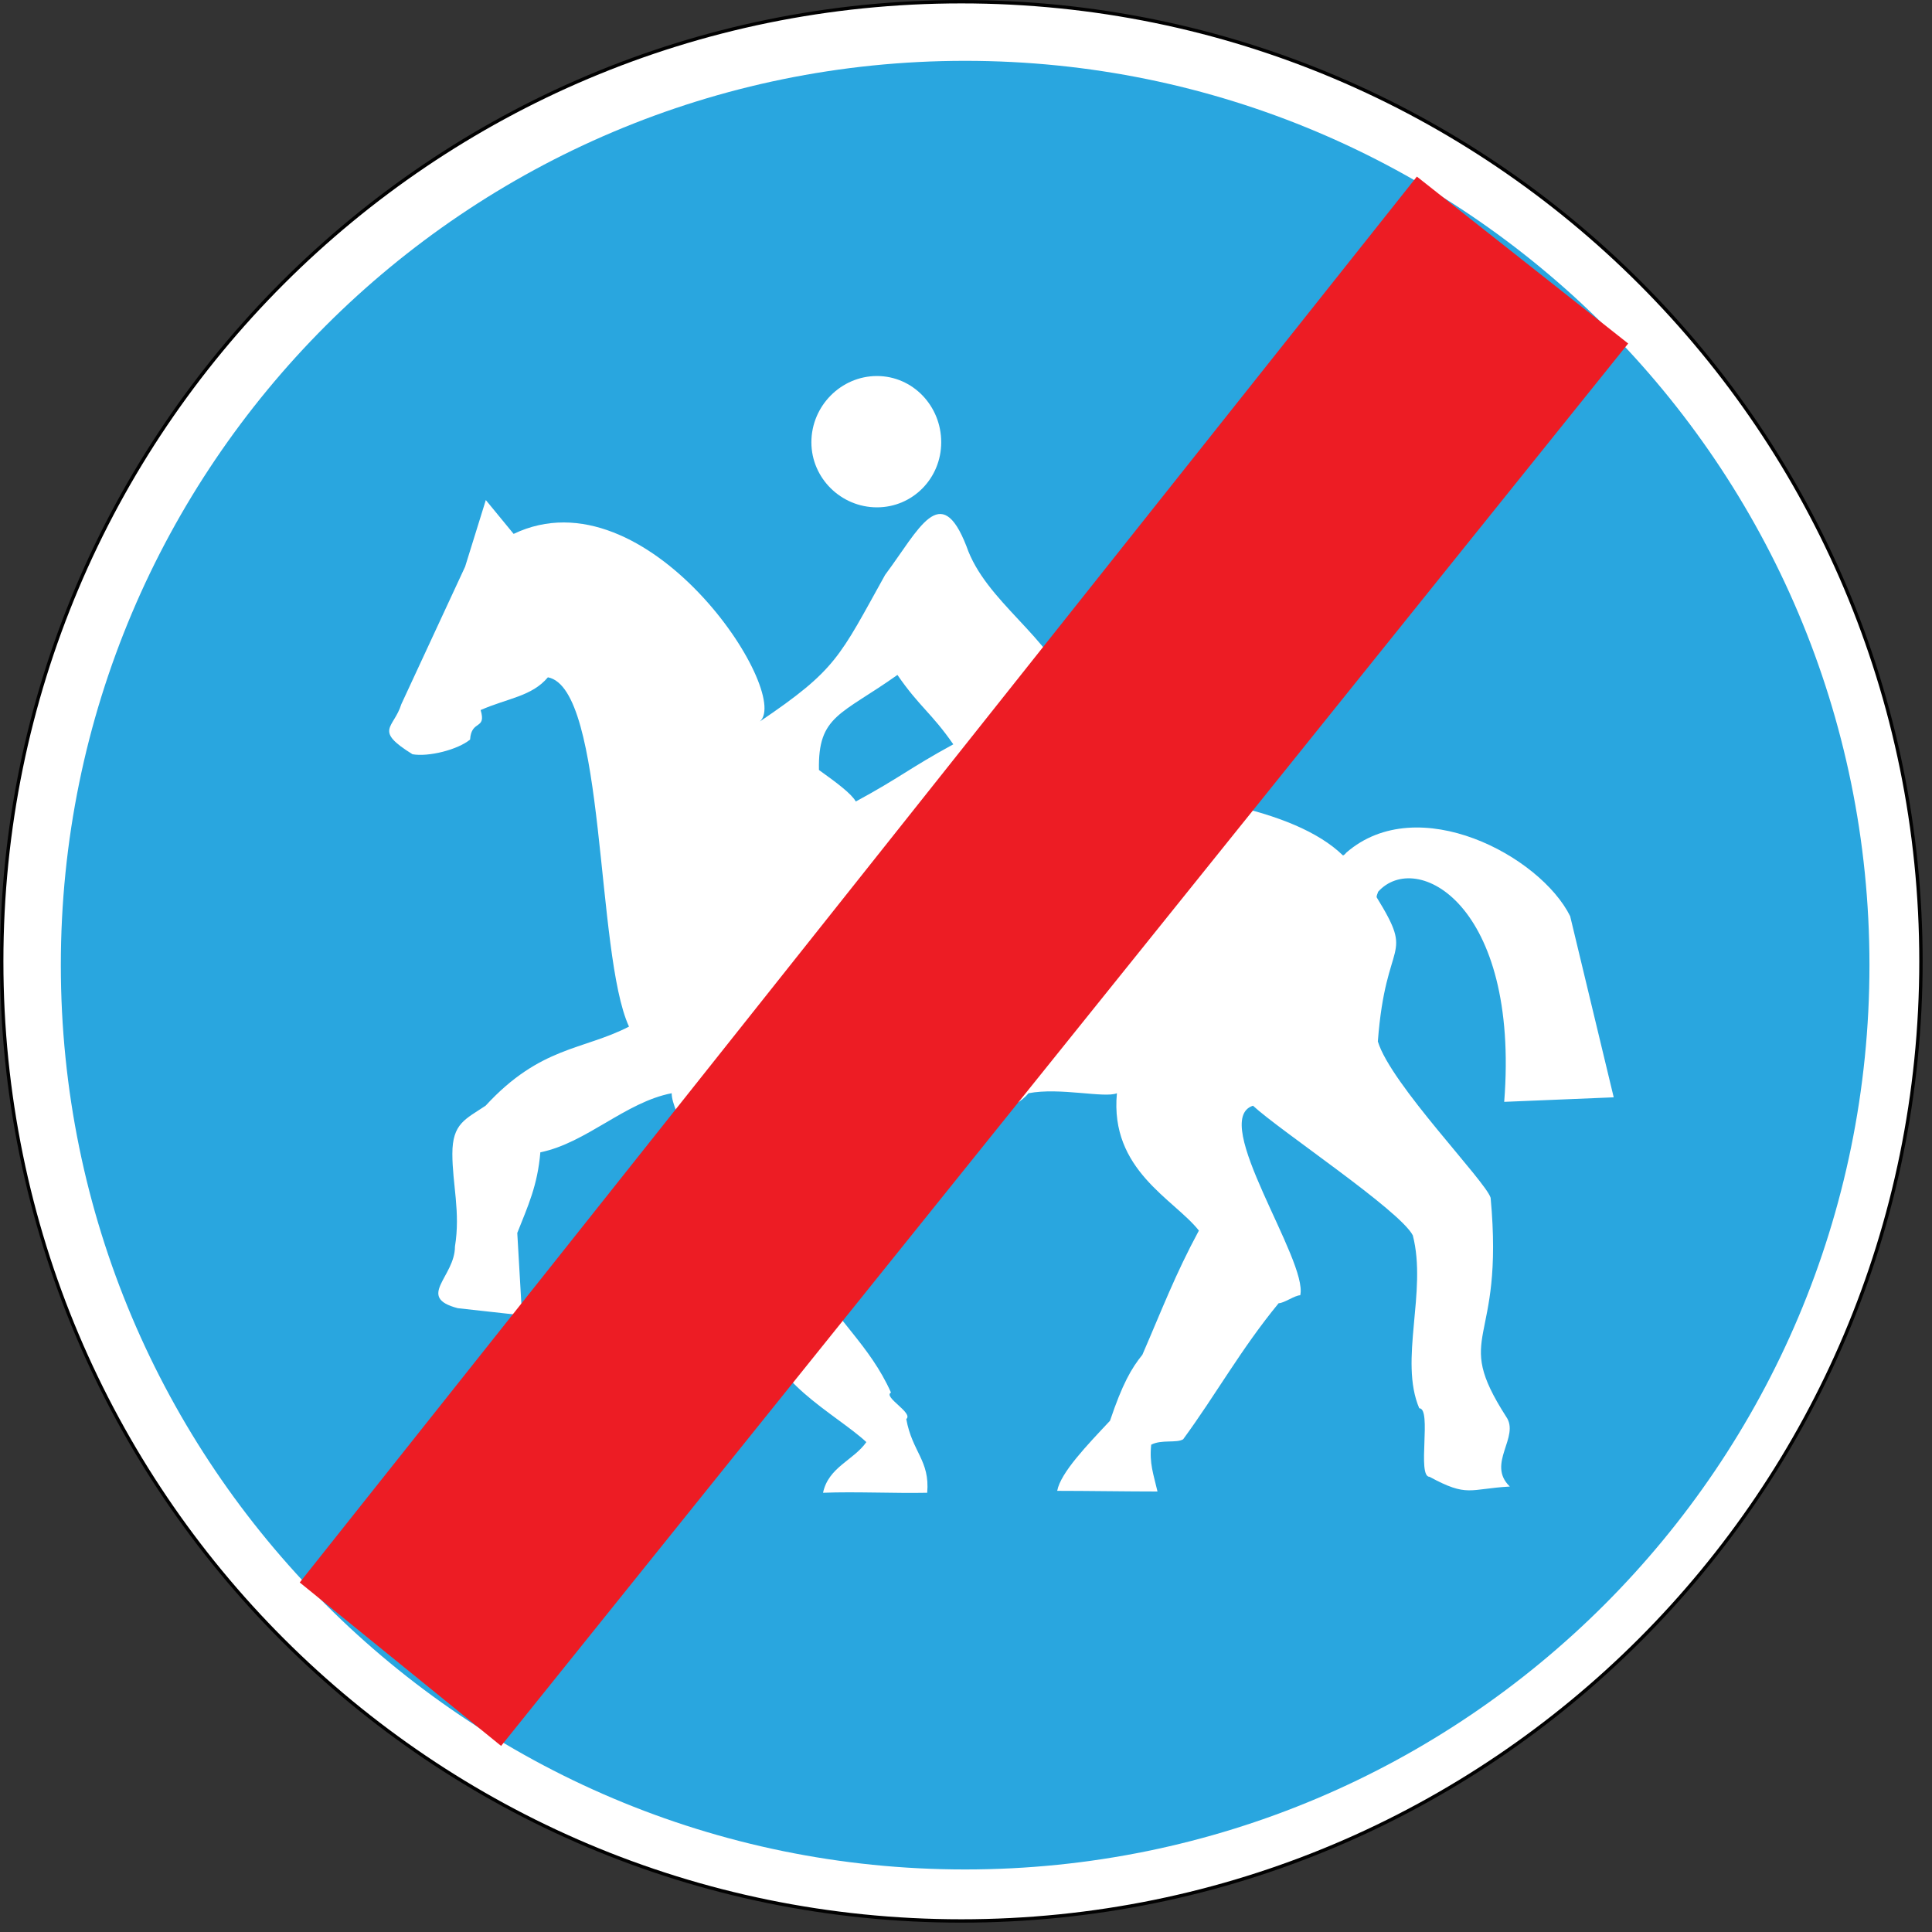 <?xml version="1.0" encoding="UTF-8"?>
<svg xmlns="http://www.w3.org/2000/svg" xmlns:xlink="http://www.w3.org/1999/xlink" width="35px" height="35px" viewBox="0 0 35 35" version="1.1">
<rect x="0" y="0" width="35" height="35" fill="#333333" stroke="none"/>
<g id="surface1">
<path style="fill-rule:nonzero;fill:rgb(100%,100%,100%);fill-opacity:1;stroke-width:1;stroke-linecap:butt;stroke-linejoin:miter;stroke:rgb(0.392%,0.392%,0.392%);stroke-opacity:1;stroke-miterlimit:4;" d="M 570.49 285.5 C 570.49 442.907 442.907 570.49 285.5 570.49 C 128.093 570.49 0.51 442.907 0.51 285.5 C 0.51 128.093 128.093 0.51 285.5 0.51 C 442.907 0.51 570.49 128.093 570.49 285.5 Z M 570.49 285.5 " transform="matrix(0.061,0,0,0.061,0,0)"/>
<path style=" stroke:none;fill-rule:nonzero;fill:rgb(16.078%,65.098%,87.451%);fill-opacity:1;" d="M 33.867 17.484 C 33.867 26.531 26.531 33.867 17.484 33.867 C 8.438 33.867 1.102 26.531 1.102 17.484 C 1.102 8.438 8.438 1.102 17.484 1.102 C 26.531 1.102 33.867 8.438 33.867 17.484 Z M 33.867 17.484 "/>
<path style=" stroke:none;fill-rule:evenodd;fill:rgb(100%,100%,100%);fill-opacity:1;" d="M 15.887 6.812 C 16.535 6.812 17.051 7.352 17.051 8.012 C 17.051 8.664 16.535 9.191 15.887 9.191 C 15.238 9.191 14.699 8.664 14.699 8.012 C 14.699 7.352 15.238 6.812 15.887 6.812 "/>
<path style=" stroke:none;fill-rule:evenodd;fill:rgb(100%,100%,100%);fill-opacity:1;" d="M 18.086 20.098 L 18.105 20.125 C 17.16 20.125 15.23 20.168 14.289 19.957 C 14.301 21.109 14.496 22.203 14.777 23.195 C 15.109 23.879 15.758 24.367 16.141 25.227 C 15.992 25.309 16.555 25.598 16.418 25.707 C 16.527 26.309 16.848 26.457 16.797 27.043 C 16.195 27.055 15.5 27.02 14.91 27.043 C 15.008 26.578 15.461 26.457 15.695 26.125 C 15.145 25.613 13.828 24.969 13.898 24.031 C 13.199 23.387 12.469 22.734 12.879 21.332 C 12.742 21.012 12.168 20.16 12.168 19.805 C 11.332 19.965 10.621 20.707 9.789 20.875 C 9.738 21.477 9.566 21.844 9.371 22.336 L 9.457 23.828 L 8.293 23.699 C 7.531 23.5 8.242 23.133 8.242 22.582 C 8.344 21.957 8.195 21.453 8.195 20.902 C 8.195 20.352 8.43 20.277 8.797 20.031 C 9.789 18.953 10.562 19.027 11.395 18.598 C 10.785 17.277 10.984 12.473 9.926 12.27 C 9.633 12.617 9.207 12.645 8.707 12.863 C 8.816 13.23 8.539 13.031 8.516 13.398 C 8.293 13.582 7.766 13.715 7.473 13.664 C 6.762 13.223 7.133 13.199 7.27 12.758 L 8.426 10.266 L 8.801 9.059 L 9.305 9.672 C 11.723 8.516 14.355 12.551 13.766 13.07 C 15.156 12.129 15.203 11.91 16.035 10.414 C 16.648 9.594 17.039 8.691 17.508 9.895 C 17.855 10.906 19.047 11.543 19.395 12.559 C 19.523 13.789 20.379 13.656 19.68 14.121 C 19.598 14.168 19.516 14.215 19.434 14.262 C 21.34 14.328 23.438 14.629 24.328 15.496 C 24.352 15.496 24.391 15.445 24.391 15.445 C 25.688 14.32 27.906 15.508 28.445 16.598 L 29.234 19.879 L 27.25 19.961 C 27.531 16.371 25.652 15.387 24.965 16.156 C 24.965 16.172 24.93 16.23 24.941 16.258 C 25.641 17.395 25.105 16.949 24.961 18.867 C 25.195 19.641 26.918 21.402 27.004 21.699 C 27.258 24.43 26.297 24.121 27.285 25.664 C 27.543 26.031 26.922 26.516 27.352 26.93 C 26.609 26.973 26.59 27.129 25.898 26.754 C 25.664 26.754 25.945 25.512 25.711 25.512 C 25.34 24.641 25.859 23.398 25.594 22.379 C 25.359 21.926 23.188 20.484 22.699 20.031 C 21.902 20.289 23.703 22.84 23.555 23.465 C 23.457 23.465 23.262 23.609 23.164 23.609 C 22.477 24.445 22.035 25.254 21.434 26.074 C 21.312 26.148 21.043 26.074 20.855 26.172 C 20.82 26.516 20.895 26.699 20.969 27.02 C 20.418 27.02 19.691 27.008 19.152 27.008 C 19.215 26.676 19.695 26.18 20.109 25.738 C 20.332 25.074 20.496 24.789 20.695 24.543 C 21.051 23.723 21.289 23.09 21.719 22.293 C 21.27 21.723 20.102 21.199 20.234 19.805 C 20.012 19.898 19.195 19.695 18.633 19.805 C 18.504 19.961 18.305 20.07 18.086 20.098 Z M 14.836 13.949 C 15.152 14.176 15.422 14.375 15.504 14.52 C 16.312 14.082 16.461 13.926 17.27 13.484 C 16.871 12.91 16.656 12.805 16.258 12.227 C 15.234 12.953 14.816 12.961 14.836 13.949 "/>
<path style=" stroke:none;fill-rule:evenodd;fill:rgb(92.941%,10.98%,14.118%);fill-opacity:1;" d="M 25.668 3.199 L 29.496 6.223 L 9.078 31.629 L 5.43 28.668 "/>
</g>
</svg>
